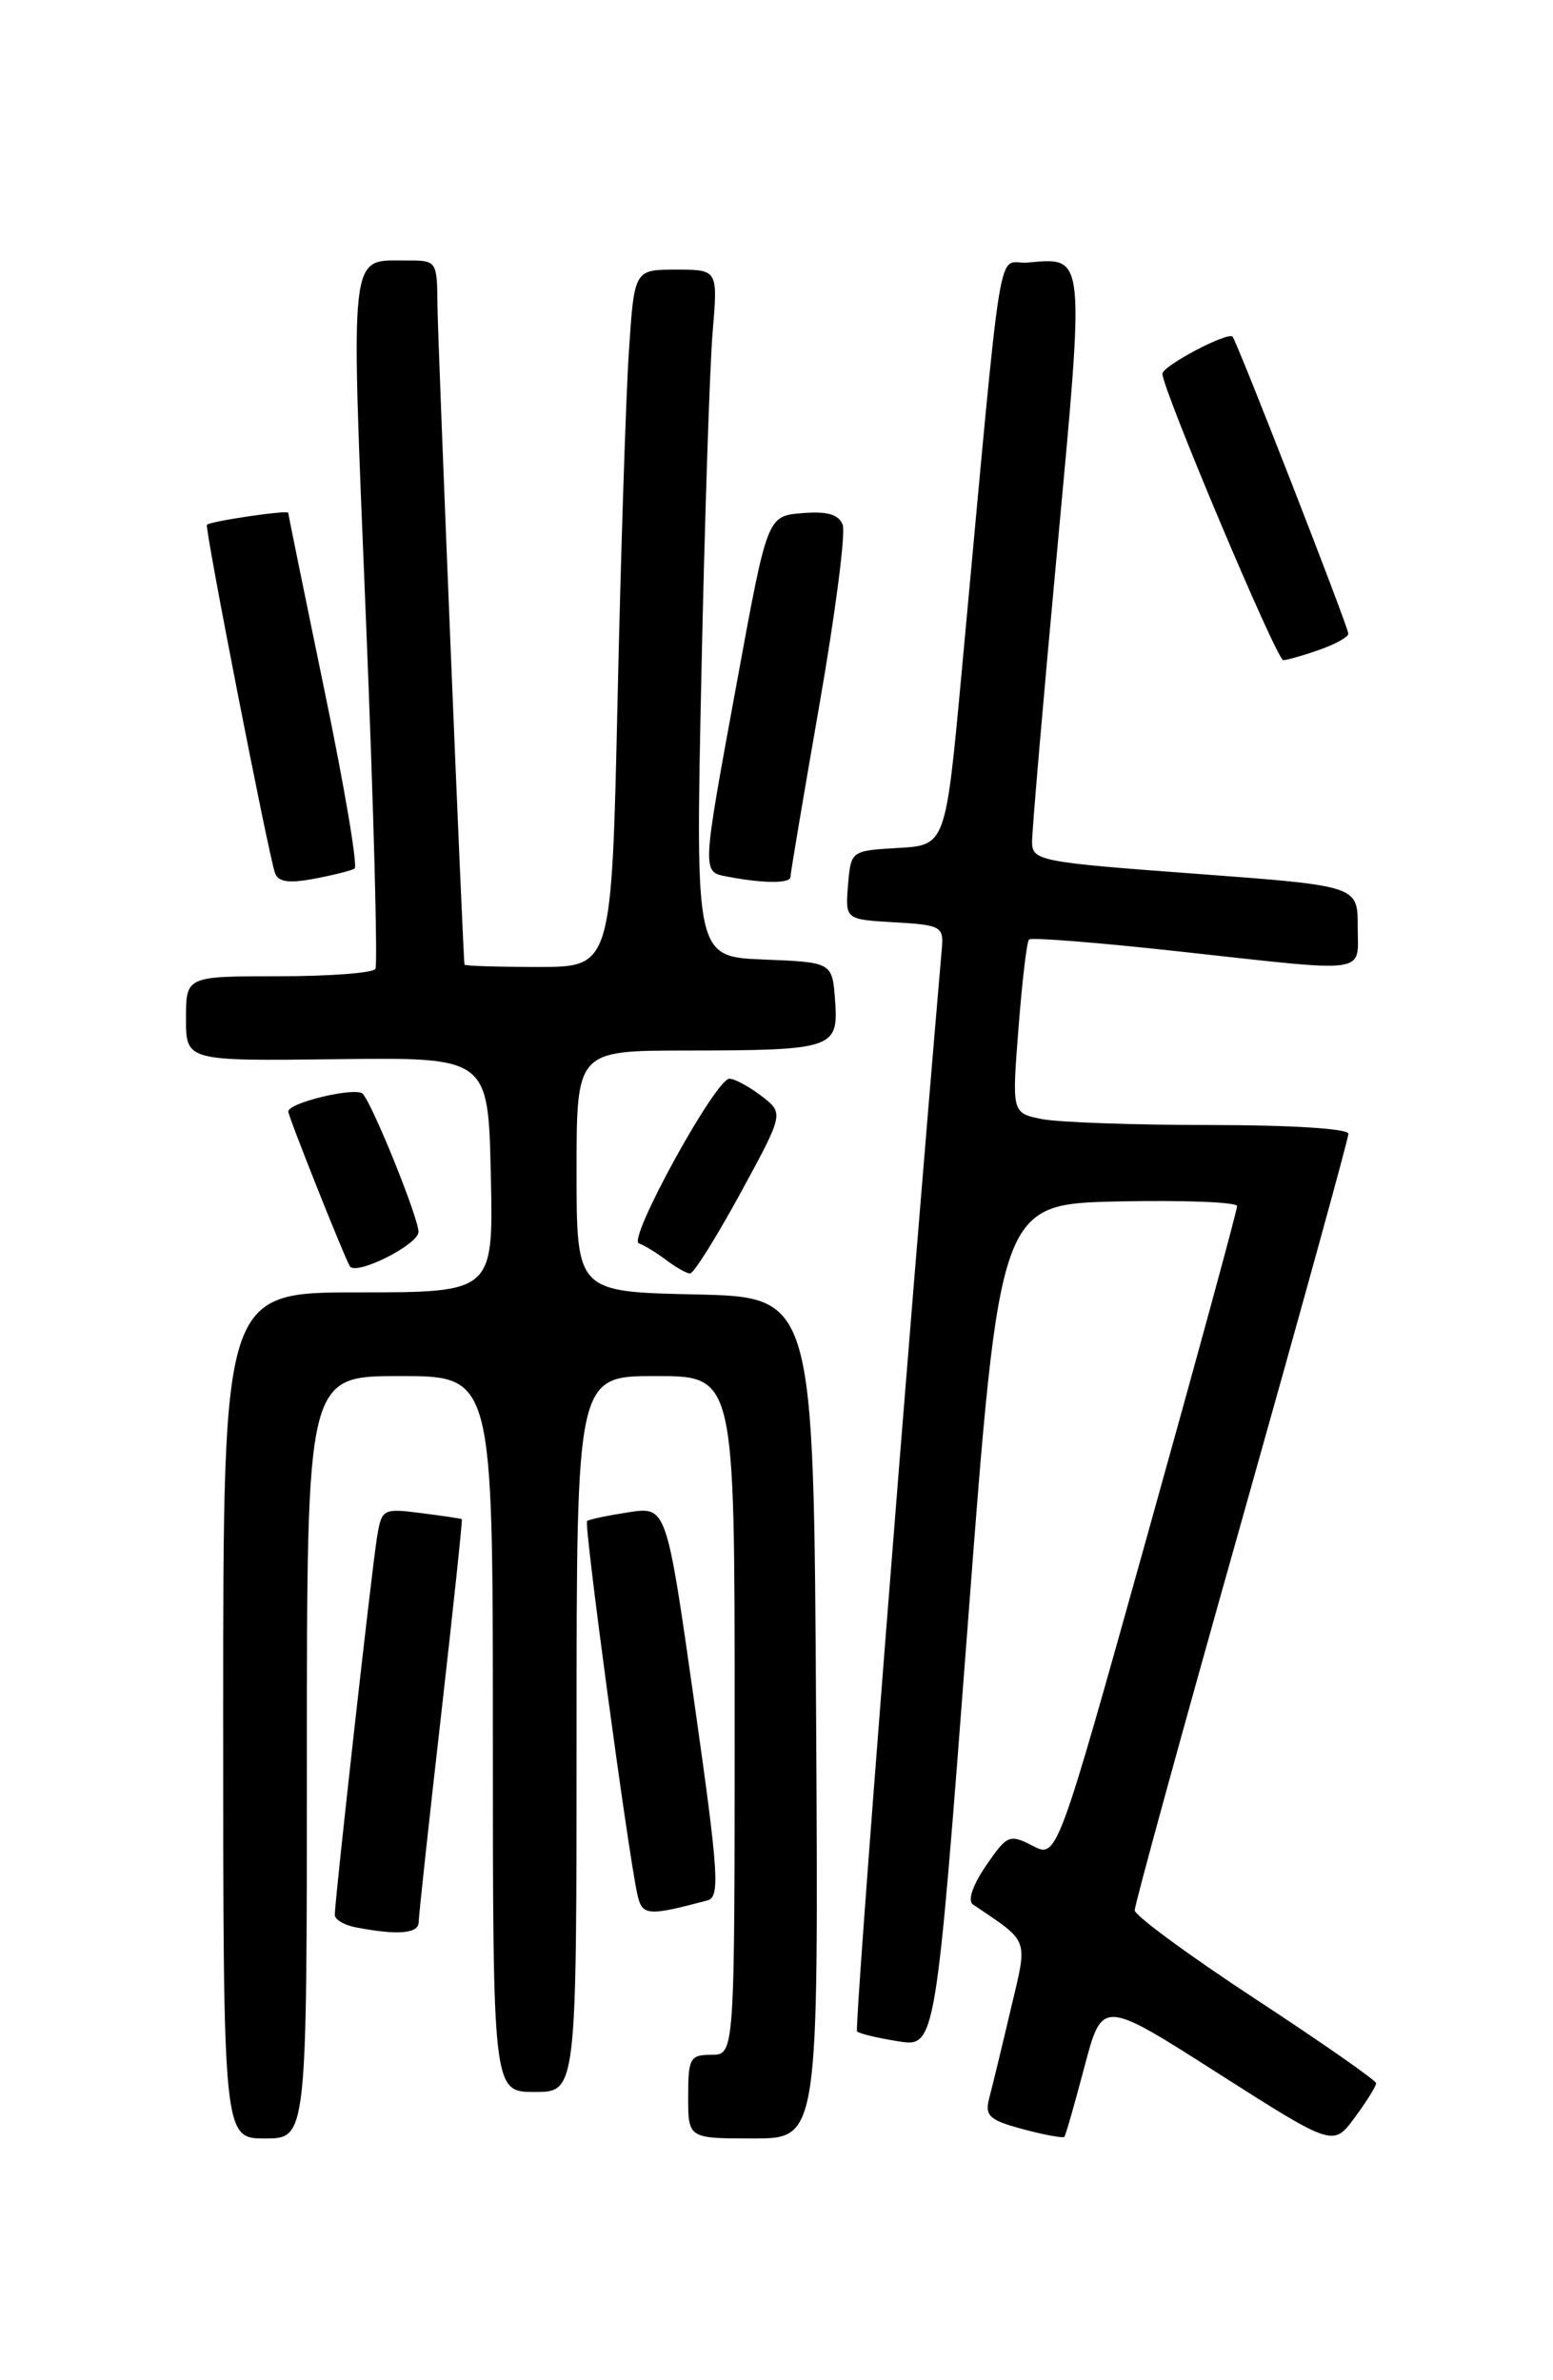 <?xml version="1.0" encoding="UTF-8" standalone="no"?>
<!DOCTYPE svg PUBLIC "-//W3C//DTD SVG 1.1//EN" "http://www.w3.org/Graphics/SVG/1.1/DTD/svg11.dtd" >
<svg xmlns="http://www.w3.org/2000/svg" xmlns:xlink="http://www.w3.org/1999/xlink" version="1.1" viewBox="0 0 167 256">
 <g >
 <path fill="currentColor"
d=" M 147.98 224.06 C 147.97 223.75 142.13 219.68 135.00 215.00 C 127.87 210.32 122.03 206.03 122.02 205.46 C 122.01 204.88 127.17 186.07 133.50 163.65 C 139.82 141.23 145.00 122.46 145.00 121.94 C 145.00 121.39 138.78 121.00 130.13 121.00 C 121.94 121.00 113.80 120.71 112.03 120.36 C 108.81 119.71 108.81 119.71 109.52 110.61 C 109.91 105.60 110.41 101.30 110.65 101.05 C 110.88 100.80 118.14 101.38 126.78 102.33 C 147.60 104.61 146.00 104.84 146.00 99.64 C 146.00 95.27 146.00 95.27 128.50 93.97 C 111.85 92.74 111.00 92.57 110.98 90.59 C 110.97 89.44 112.18 75.31 113.68 59.18 C 116.67 26.96 116.74 27.70 110.50 28.24 C 107.12 28.53 107.95 23.36 103.42 72.20 C 101.69 90.91 101.69 90.91 96.59 91.20 C 91.50 91.50 91.50 91.50 91.19 95.20 C 90.89 98.89 90.89 98.89 96.19 99.20 C 101.17 99.48 101.49 99.65 101.28 102.00 C 97.58 145.07 91.85 218.18 92.16 218.49 C 92.39 218.72 94.38 219.20 96.59 219.55 C 100.61 220.19 100.61 220.19 104.06 174.85 C 107.50 129.50 107.50 129.50 120.25 129.22 C 127.26 129.07 133.01 129.29 133.03 129.72 C 133.04 130.15 128.69 146.11 123.36 165.19 C 113.67 199.88 113.67 199.88 111.04 198.52 C 108.56 197.24 108.30 197.35 106.03 200.66 C 104.59 202.76 104.03 204.43 104.62 204.83 C 110.80 209.02 110.54 208.28 108.66 216.23 C 107.72 220.23 106.69 224.48 106.37 225.68 C 105.88 227.57 106.38 228.03 110.00 229.00 C 112.31 229.62 114.32 229.99 114.46 229.82 C 114.60 229.64 115.57 226.25 116.62 222.27 C 118.53 215.04 118.53 215.04 130.95 222.97 C 143.37 230.89 143.37 230.89 145.68 227.75 C 146.96 226.02 147.99 224.36 147.98 224.06 Z  M 33.00 189.00 C 33.00 148.00 33.00 148.00 43.00 148.00 C 53.00 148.00 53.00 148.00 53.00 186.50 C 53.00 225.00 53.00 225.00 57.50 225.00 C 62.00 225.00 62.00 225.00 62.00 186.50 C 62.00 148.00 62.00 148.00 70.50 148.00 C 79.00 148.00 79.00 148.00 79.00 184.50 C 79.00 221.00 79.00 221.00 76.50 221.00 C 74.20 221.00 74.00 221.37 74.00 225.50 C 74.00 230.00 74.00 230.00 81.01 230.00 C 88.02 230.00 88.02 230.00 87.76 184.75 C 87.50 139.50 87.50 139.50 74.75 139.22 C 62.00 138.94 62.00 138.94 62.00 125.97 C 62.00 113.00 62.00 113.00 73.75 112.99 C 89.63 112.97 90.18 112.78 89.80 107.62 C 89.50 103.50 89.50 103.50 82.14 103.20 C 74.78 102.91 74.78 102.91 75.42 72.70 C 75.77 56.09 76.32 39.46 76.63 35.75 C 77.20 29.00 77.20 29.00 72.71 29.00 C 68.21 29.00 68.21 29.00 67.63 37.75 C 67.31 42.56 66.76 59.44 66.41 75.25 C 65.77 104.00 65.77 104.00 57.89 104.00 C 53.55 104.00 49.98 103.89 49.95 103.75 C 49.79 102.97 47.07 36.71 47.04 32.75 C 47.00 28.06 46.96 28.00 43.75 28.02 C 37.47 28.04 37.70 26.12 39.35 66.57 C 40.18 86.84 40.63 103.78 40.37 104.21 C 40.10 104.65 35.41 105.00 29.94 105.00 C 20.00 105.00 20.00 105.00 20.00 109.56 C 20.00 114.12 20.00 114.12 36.25 113.92 C 52.50 113.72 52.50 113.72 52.78 126.36 C 53.06 139.00 53.06 139.00 38.53 139.00 C 24.00 139.00 24.00 139.00 24.00 184.50 C 24.00 230.00 24.00 230.00 28.50 230.00 C 33.00 230.00 33.00 230.00 33.00 189.00 Z  M 45.02 206.75 C 45.03 206.06 46.11 196.05 47.43 184.50 C 48.74 172.95 49.75 163.45 49.66 163.39 C 49.57 163.33 47.60 163.03 45.28 162.74 C 41.17 162.21 41.04 162.28 40.54 165.35 C 39.99 168.67 36.00 204.39 36.00 205.95 C 36.00 206.45 37.01 207.06 38.25 207.29 C 42.73 208.16 45.00 207.98 45.02 206.75 Z  M 76.06 204.40 C 77.45 204.03 77.29 201.61 74.65 183.01 C 71.67 162.03 71.67 162.03 67.59 162.65 C 65.34 163.00 63.33 163.42 63.13 163.59 C 62.77 163.90 67.53 199.21 68.54 203.76 C 69.05 206.06 69.63 206.11 76.06 204.40 Z  M 45.00 132.49 C 45.00 130.98 40.06 118.74 39.00 117.64 C 38.26 116.87 31.00 118.60 31.00 119.55 C 31.00 120.08 37.03 135.23 37.62 136.19 C 38.27 137.24 45.00 133.87 45.00 132.49 Z  M 79.60 128.37 C 84.30 119.74 84.30 119.74 81.90 117.89 C 80.58 116.88 79.02 116.03 78.44 116.02 C 76.97 115.99 67.45 133.32 68.70 133.73 C 69.26 133.92 70.57 134.72 71.61 135.50 C 72.65 136.29 73.81 136.95 74.20 136.97 C 74.58 136.99 77.01 133.12 79.60 128.37 Z  M 38.13 93.42 C 38.49 93.20 37.03 84.57 34.89 74.26 C 32.76 63.94 31.00 55.35 31.00 55.16 C 31.00 54.82 22.72 56.04 22.25 56.44 C 21.98 56.68 28.81 91.63 29.56 93.86 C 29.90 94.86 31.01 95.03 33.75 94.52 C 35.81 94.13 37.78 93.64 38.13 93.42 Z  M 85.00 94.32 C 85.00 93.95 86.40 85.63 88.11 75.83 C 89.82 66.04 90.95 57.32 90.62 56.45 C 90.19 55.32 88.96 54.97 86.27 55.19 C 82.52 55.50 82.52 55.50 79.31 73.00 C 75.42 94.17 75.44 93.75 78.25 94.29 C 82.04 95.02 85.00 95.04 85.00 94.32 Z  M 141.85 69.90 C 143.58 69.30 145.00 68.51 144.99 68.15 C 144.98 67.41 133.00 36.67 132.54 36.21 C 132.00 35.66 125.00 39.36 125.00 40.20 C 125.00 41.85 137.29 71.00 137.99 71.00 C 138.38 71.00 140.12 70.51 141.85 69.90 Z "/>
</g>
</svg>